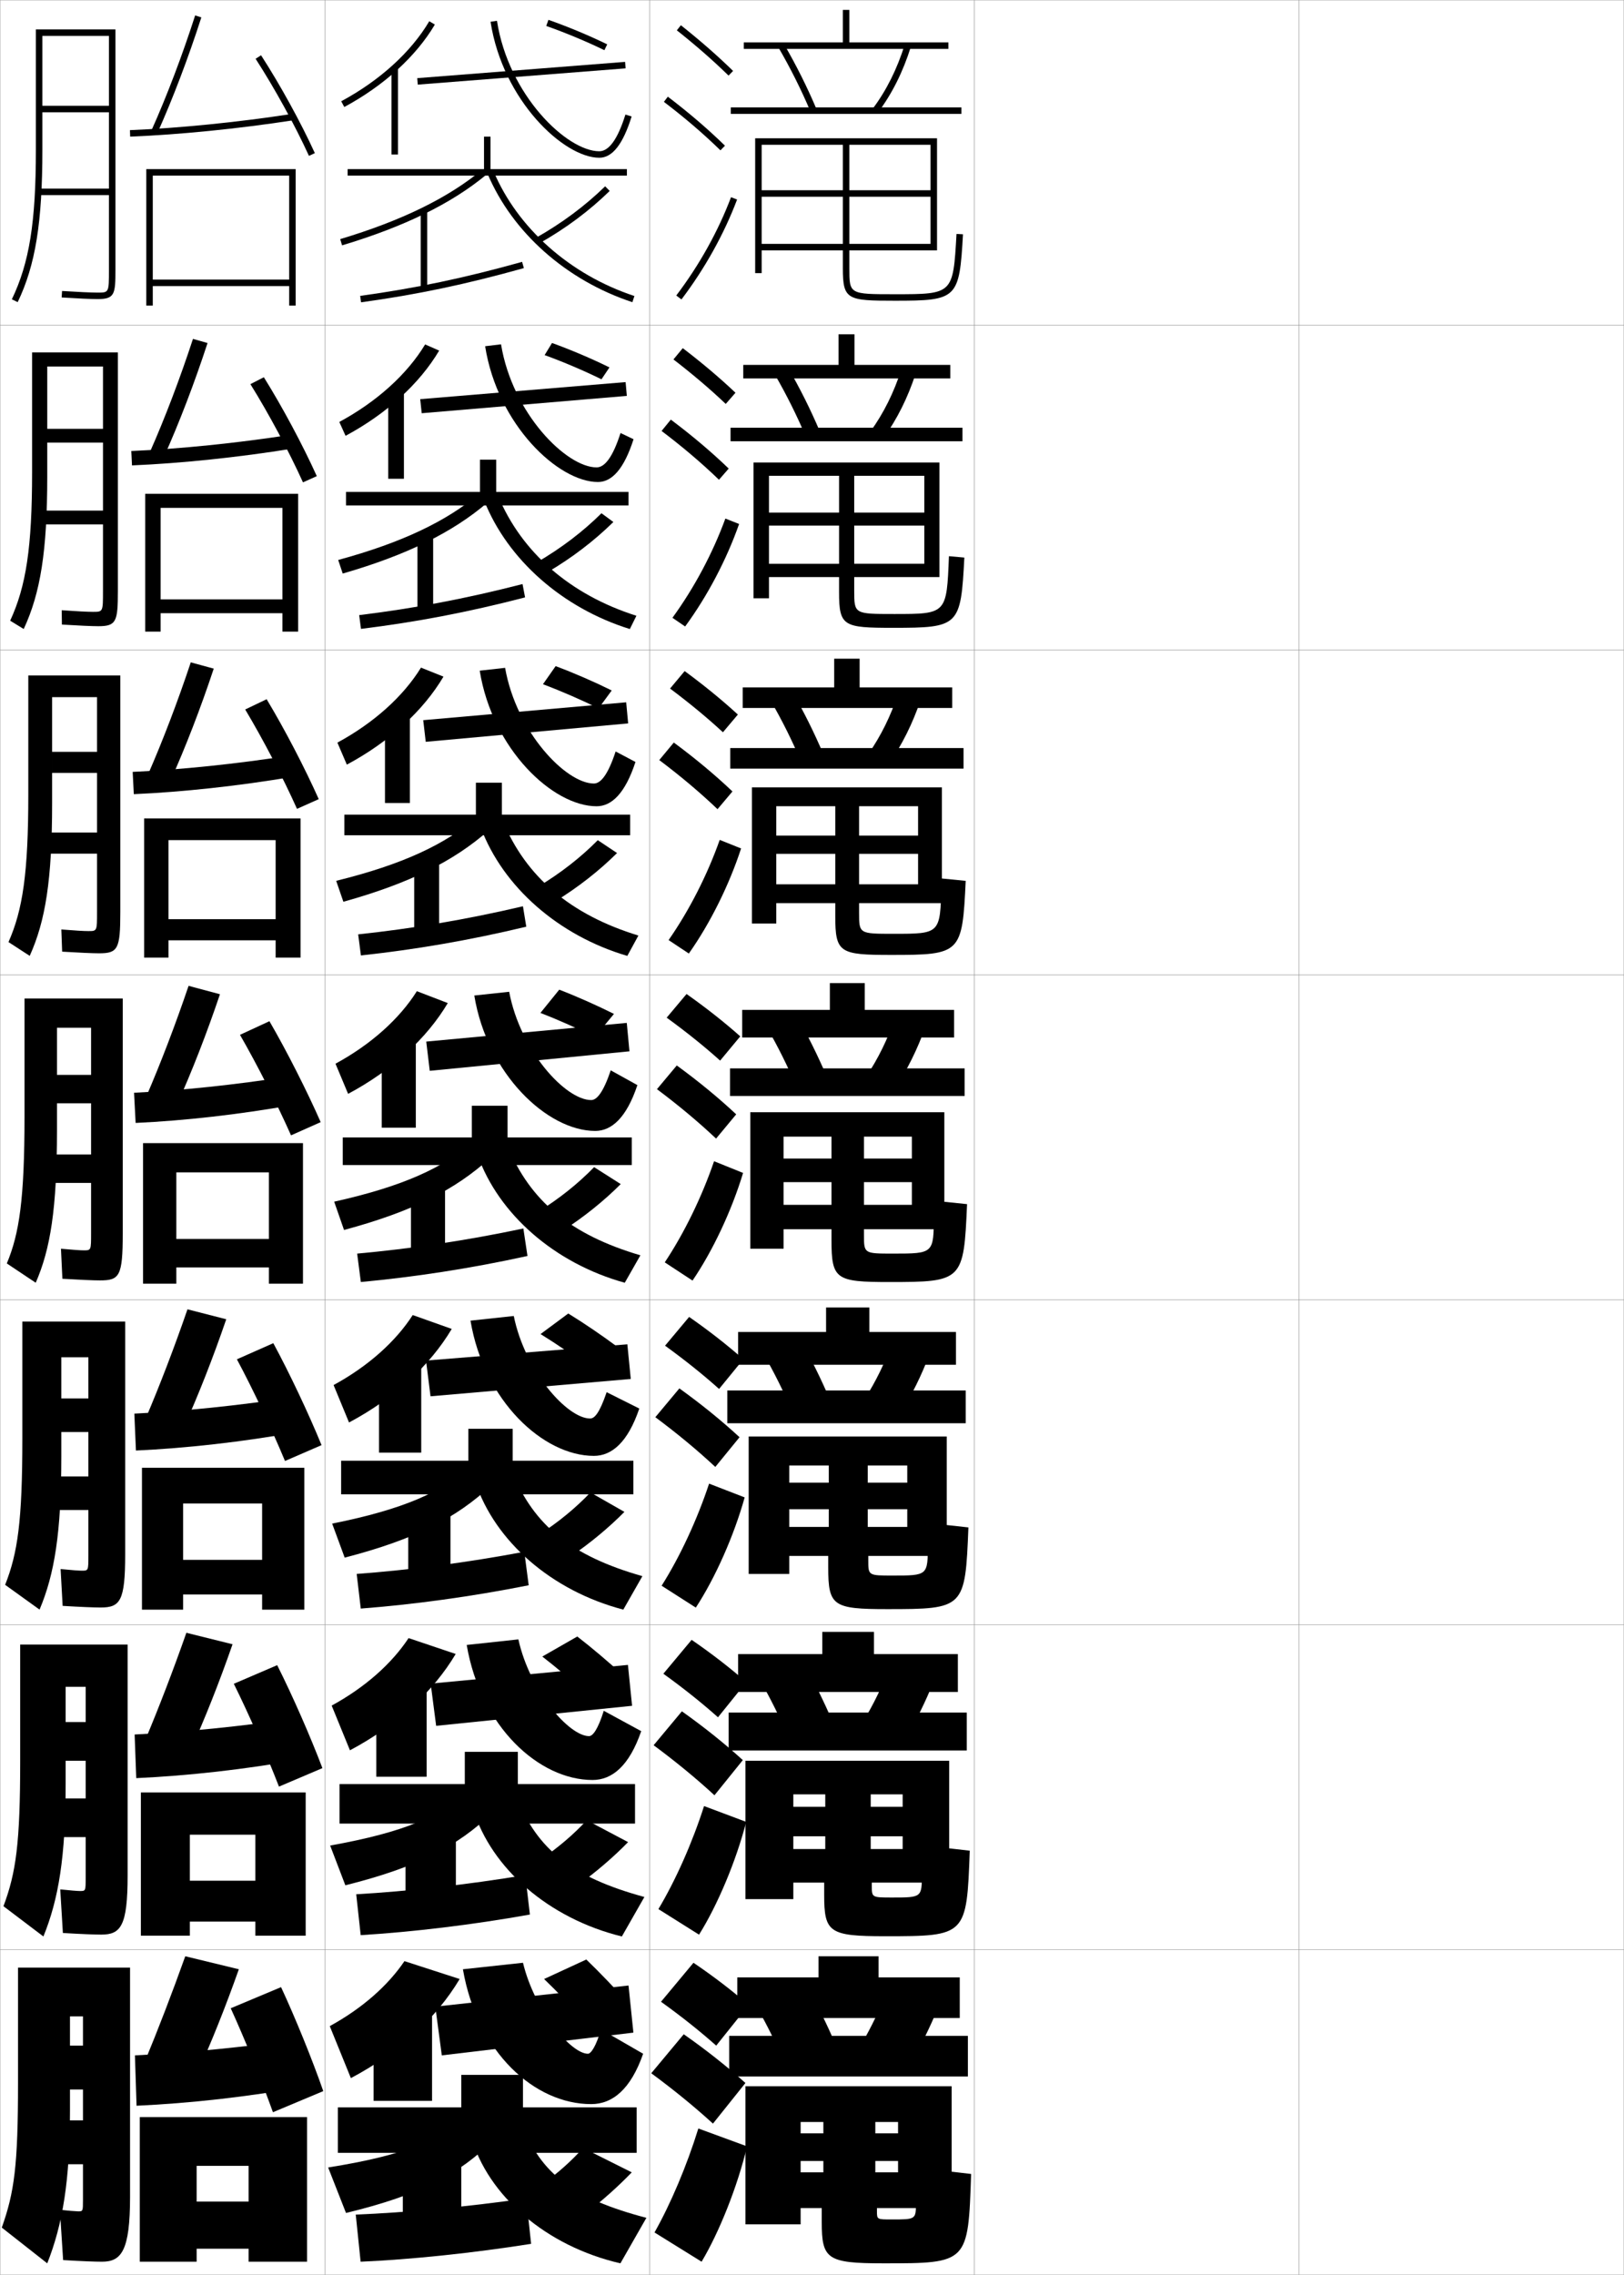 <?xml version="1.0" encoding="utf-8"?>
<!-- Generator: Adobe Illustrator 11 Build 225, SVG Export Plug-In . SVG Version: 6.0.0 Build 78)  -->
<!DOCTYPE svg PUBLIC "-//W3C//DTD SVG 1.0//EN"    "http://www.w3.org/TR/2001/REC-SVG-20010904/DTD/svg10.dtd">
<svg  xmlns="http://www.w3.org/2000/svg" xmlns:xlink="http://www.w3.org/1999/xlink" xmlns:a="http://ns.adobe.com/AdobeSVGViewerExtensions/3.0/"
	 width="500.1" height="700.1" viewBox="0 0 500.1 700.1"
	 overflow="visible" enable-background="new 0 0 500.1 700.1" xml:space="preserve">
		<g id="glyphs">
			<g>
				<rect x="0.05" y="0.05" fill="none" stroke="#999999" stroke-width="0.1" width="100" height="100"/> 
				<rect x="0.05" y="100.05" fill="none" stroke="#999999" stroke-width="0.1" width="100" height="100"/> 
				<rect x="0.05" y="200.05" fill="none" stroke="#999999" stroke-width="0.1" width="100" height="100"/> 
				<rect x="0.05" y="300.05" fill="none" stroke="#999999" stroke-width="0.1" width="100" height="100"/> 
				<rect x="0.05" y="400.05" fill="none" stroke="#999999" stroke-width="0.1" width="100" height="100"/> 
				<rect x="0.05" y="500.05" fill="none" stroke="#999999" stroke-width="0.1" width="100" height="100"/> 
				<rect x="0.05" y="600.05" fill="none" stroke="#999999" stroke-width="0.1" width="100" height="100"/> 
				<rect x="100.05" y="0.05" fill="none" stroke="#999999" stroke-width="0.1" width="100" height="100"/> 
				<rect x="100.05" y="100.05" fill="none" stroke="#999999" stroke-width="0.1" width="100" height="100"/> 
				<rect x="100.05" y="200.05" fill="none" stroke="#999999" stroke-width="0.1" width="100" height="100"/> 
				<rect x="100.05" y="300.05" fill="none" stroke="#999999" stroke-width="0.1" width="100" height="100"/> 
				<rect x="100.05" y="400.05" fill="none" stroke="#999999" stroke-width="0.1" width="100" height="100"/> 
				<rect x="100.05" y="500.05" fill="none" stroke="#999999" stroke-width="0.1" width="100" height="100"/> 
				<rect x="100.05" y="600.05" fill="none" stroke="#999999" stroke-width="0.1" width="100" height="100"/> 
				<rect x="200.05" y="0.05" fill="none" stroke="#999999" stroke-width="0.1" width="100" height="100"/> 
				<rect x="200.05" y="100.05" fill="none" stroke="#999999" stroke-width="0.1" width="100" height="100"/> 
				<rect x="200.05" y="200.05" fill="none" stroke="#999999" stroke-width="0.1" width="100" height="100"/> 
				<rect x="200.05" y="300.05" fill="none" stroke="#999999" stroke-width="0.1" width="100" height="100"/> 
				<rect x="200.05" y="400.05" fill="none" stroke="#999999" stroke-width="0.1" width="100" height="100"/> 
				<rect x="200.05" y="500.05" fill="none" stroke="#999999" stroke-width="0.1" width="100" height="100"/> 
				<rect x="200.05" y="600.05" fill="none" stroke="#999999" stroke-width="0.1" width="100" height="100"/> 
				<rect x="300.05" y="0.05" fill="none" stroke="#999999" stroke-width="0.1" width="100" height="100"/> 
				<rect x="300.05" y="100.05" fill="none" stroke="#999999" stroke-width="0.1" width="100" height="100"/> 
				<rect x="300.05" y="200.05" fill="none" stroke="#999999" stroke-width="0.1" width="100" height="100"/> 
				<rect x="300.05" y="300.05" fill="none" stroke="#999999" stroke-width="0.1" width="100" height="100"/> 
				<rect x="300.05" y="400.05" fill="none" stroke="#999999" stroke-width="0.1" width="100" height="100"/> 
				<rect x="300.05" y="500.05" fill="none" stroke="#999999" stroke-width="0.1" width="100" height="100"/> 
				<rect x="300.05" y="600.05" fill="none" stroke="#999999" stroke-width="0.1" width="100" height="100"/> 
				<rect x="400.05" y="0.05" fill="none" stroke="#999999" stroke-width="0.1" width="100" height="100"/> 
				<rect x="400.05" y="100.05" fill="none" stroke="#999999" stroke-width="0.1" width="100" height="100"/> 
				<rect x="400.05" y="200.05" fill="none" stroke="#999999" stroke-width="0.1" width="100" height="100"/> 
				<rect x="400.05" y="300.05" fill="none" stroke="#999999" stroke-width="0.1" width="100" height="100"/> 
				<rect x="400.05" y="400.05" fill="none" stroke="#999999" stroke-width="0.1" width="100" height="100"/> 
				<rect x="400.05" y="500.05" fill="none" stroke="#999999" stroke-width="0.1" width="100" height="100"/> 
				<rect x="400.05" y="600.05" fill="none" stroke="#999999" stroke-width="0.1" width="100" height="100"/> 
			</g>
			<g>
				<g>
					<g>
						<path d="M105.075,31.169l0.948,1.762c12.19-6.563,22.094-15.573,27.888-25.372
							l-1.723-1.018C126.578,16.03,116.949,24.776,105.075,31.169z"/>
						<rect x="120.55" y="21.05" width="2" height="26.5"/> 
						
							<rect x="159.55" y="-9.548" transform="matrix(-0.078 -0.997 0.997 -0.078 150.61 184.371)" width="2" height="64.195"/> 
						<path d="M151.062,6.702c3.752,24.275,22.607,41.848,33.488,41.848
							c4.032,0,7.289-4.155,9.955-12.702l-1.91-0.596
							c-2.338,7.497-5.045,11.298-8.045,11.298c-9.954,0-27.971-17.242-31.512-40.152
							L151.062,6.702z"/>
						<path d="M168.22,7.993c5.808,2.034,12.496,4.821,17.892,7.455l0.877-1.797
							c-5.542-2.707-12.143-5.457-18.108-7.545L168.22,7.993z"/>
					</g>
					<g>
						<polygon points="151.05,52.05 151.05,42.05 149.05,42.05 149.05,52.05 
							107.05,52.05 107.05,54.05 193.05,54.05 193.05,52.05 "/>
						<path d="M104.763,73.592l0.574,1.916c19.171-5.757,33.678-12.852,44.351-21.688
							l-1.275-1.541C137.949,60.942,123.672,67.913,104.763,73.592z"/>
						<rect x="129.55" y="64.55" width="2" height="24.5"/> 
						<path d="M110.913,91.06l0.273,1.98c17.269-2.383,32.262-5.531,50.133-10.527
							l-0.539-1.926C143.001,85.557,128.088,88.688,110.913,91.06z"/>
						<path d="M165.059,73.179l0.982,1.742c8.128-4.587,15.431-10.022,21.708-16.156
							l-1.398-1.43C180.198,63.347,173.034,68.678,165.059,73.179z"/>
						<path d="M150.128,53.438c7.608,18.081,24.285,32.871,44.609,39.562l0.625-1.9
							c-19.782-6.513-36.004-20.882-43.391-38.438L150.128,53.438z"/>
					</g>
				</g>
				<g>
					<g>
						<path d="M104.488,129.857l1.927,4.268c12.633-6.779,22.807-16.068,28.823-26.228
							l-4.323-1.896C125.394,115.156,116.061,123.611,104.488,129.857z"/>
						<rect x="119.55" y="120.425" width="4.833" height="26.917"/> 
						<polygon points="129.401,122.844 129.865,127.172 193.031,121.839 192.651,117.594 "/>
						<path d="M149.393,106.552c3.827,24.251,22.583,41.79,34.74,41.79
							c4.363,0,8.065-4.108,10.963-13.169l-4.009-1.913
							c-2.342,7.315-4.808,10.582-7.37,10.582c-9.258,0-25.919-16.525-29.427-37.877
							L149.393,106.552z"/>
						<path d="M187.682,113.071c-5.405-2.66-11.875-5.418-17.69-7.516l-2.28,3.729
							c5.683,2.058,12.227,4.844,17.509,7.447L187.682,113.071z"/>
					</g>
					<g>
						<polygon points="147.8,141.467 147.8,151.383 106.55,151.383 106.55,155.55 
							193.55,155.55 193.55,151.383 152.8,151.383 152.8,141.467 "/>
						<path d="M105.539,176.515c19.785-5.72,33.853-12.683,44.542-21.823l-2.479-2.783
							c-10.111,8.502-23.74,15.06-43.458,20.427L105.539,176.515z"/>
						<rect x="128.55" y="164.383" width="4.833" height="24.334"/> 
						<path d="M110.603,189.308l0.562,4.234c16.972-2.097,32.69-5.06,50.527-9.69
							l-0.783-4.105C143.139,184.315,127.499,187.23,110.603,189.308z"/>
						<path d="M165.307,173.074l3.152,3.119c7.615-4.471,14.522-9.739,20.424-15.547
							l-3.666-2.691C179.494,163.633,172.777,168.74,165.307,173.074z"/>
						<path d="M153.401,152.644c7.244,17.367,22.22,30.415,42.576,36.864l-2.021,4.084
							c-20.769-6.459-37.635-21.381-44.841-39.469L153.401,152.644z"/>
					</g>
				</g>
				<g>
					<g>
						<path d="M103.9,228.546l2.906,6.773c13.075-6.995,23.52-16.563,29.759-27.082
							l-6.923-2.776C124.209,214.283,115.171,222.446,103.9,228.546z"/>
						<rect x="118.55" y="219.8" width="7.667" height="27.333"/> 
						<polygon points="130.331,221.635 131.102,228.297 193.435,222.631 192.831,216.136 "/>
						<path d="M147.724,206.401c3.901,24.227,22.558,41.732,35.992,41.732
							c4.693,0,8.841-4.062,11.97-13.635l-6.107-3.23
							c-2.347,7.133-4.571,9.865-6.696,9.865c-8.562,0-23.868-15.808-27.341-35.602
							L147.724,206.401z"/>
						<path d="M188.375,212.492c-5.269-2.613-11.608-5.379-17.272-7.487l-3.9,5.57
							c5.557,2.082,11.957,4.867,17.125,7.44L188.375,212.492z"/>
					</g>
					<g>
						<polygon points="146.55,240.883 146.55,250.716 106.05,250.716 106.05,257.05 
							194.05,257.05 194.05,250.716 154.55,250.716 154.55,240.883 "/>
						<path d="M105.741,277.521c20.398-5.682,34.027-12.514,44.733-21.958l-3.683-4.026
							c-9.761,8.341-22.741,14.486-43.267,19.542L105.741,277.521z"/>
						<rect x="127.55" y="264.216" width="7.667" height="24.167"/> 
						<path d="M110.292,287.556l0.849,6.487c16.676-1.811,33.119-4.587,50.922-8.852
							l-1.026-6.284C143.276,283.074,126.909,285.771,110.292,287.556z"/>
						<path d="M165.555,272.969l5.322,4.495c7.101-4.354,13.614-9.457,19.139-14.938
							l-5.932-3.953C178.79,263.92,172.521,268.802,165.555,272.969z"/>
						<path d="M154.831,252.625c7.102,17.179,20.832,28.905,41.761,35.292l-3.417,6.267
							c-21.212-6.226-38.269-21.28-45.073-39.375L154.831,252.625z"/>
					</g>
				</g>
			</g>
			<g>
				<g>
					<path d="M103.312,327.359l3.885,9.278c13.518-7.211,24.232-17.059,30.694-27.937
						l-9.522-3.655C123.024,313.534,114.282,321.405,103.312,327.359z"/>
					<rect x="117.55" y="319.3" width="10.5" height="27.75"/> 
					<polygon points="131.261,320.552 132.339,329.548 193.839,323.548 193.011,314.802 "/>
					<path d="M146.056,306.376c3.976,24.202,22.532,41.674,37.244,41.674
						c5.023,0,9.617-4.015,12.978-14.102l-8.205-4.547
						c-2.352,6.951-4.335,9.148-6.022,9.148c-7.865,0-21.816-15.091-25.256-33.326
						L146.056,306.376z"/>
					<path d="M189.069,312.037c-5.133-2.566-11.341-5.341-16.854-7.459l-5.79,7.15
						c5.432,2.105,11.687,4.891,16.741,7.433L189.069,312.037z"/>
				</g>
				<g>
					<polygon points="145.3,340.3 145.3,350.05 105.55,350.05 105.55,358.55 
						194.55,358.55 194.55,350.05 156.3,350.05 156.3,340.3 "/>
					<path d="M105.943,378.528c21.012-5.645,34.202-12.346,44.925-22.094l-4.887-5.27
						c-9.41,8.18-21.741,13.912-43.075,18.656L105.943,378.528z"/>
					<rect x="126.55" y="364.05" width="10.5" height="24"/> 
					<path d="M109.981,385.805l1.137,8.74c16.38-1.524,33.547-4.115,51.316-8.014
						l-1.27-8.463C143.414,381.833,126.319,384.313,109.981,385.805z"/>
					<path d="M165.804,372.864l7.492,5.871c6.587-4.238,12.705-9.174,17.854-14.328
						l-8.199-5.215C178.085,364.207,172.264,368.864,165.804,372.864z"/>
					<path d="M156.261,352.606c6.959,16.99,19.443,27.396,40.945,33.719l-4.812,8.449
						c-21.656-5.992-38.903-21.18-45.305-39.281L156.261,352.606z"/>
				</g>
			</g>
			<g>
				<g>
					<g>
						<path d="M102.725,426.257l4.756,11.519c13.959-7.427,24.945-17.554,31.63-28.791
							l-12.015-4.271C121.839,412.869,113.393,420.449,102.725,426.257z"/>
						<rect x="116.716" y="418.884" width="13" height="28.166"/> 
						<polygon points="131.19,418.719 132.576,429.716 194.242,424.382 193.19,413.718 "/>
						<path d="M144.887,406.435c4.139,24.721,22.422,41.616,37.996,41.616
							c5.542,0,10.468-4.191,13.985-14.568l-10.053-5.031
							c-2.246,6.56-3.761,8.099-5.098,8.099c-6.978,0-20.018-14.444-23.504-31.55
							L144.887,406.435z"/>
						<path d="M189.888,414.335c-4.479-3.326-9.983-7.093-14.895-10.1l-8.537,6.329
							c4.857,2.996,10.392,6.771,14.821,10.078L189.888,414.335z"/>
					</g>
					<g>
						<polygon points="144.216,439.717 144.216,449.55 105.05,449.55 105.05,459.883 
							195.049,459.883 195.049,449.55 157.883,449.55 157.883,439.717 "/>
						<path d="M106.145,479.368c21.625-5.606,34.377-12.177,45.117-22.229l-6.091-6.014
							c-9.059,8.02-20.741,13.339-42.883,17.771L106.145,479.368z"/>
						<rect x="125.716" y="463.216" width="13" height="24.5"/> 
						<path d="M109.837,484.386l1.258,10.66c16.084-1.238,33.975-3.643,51.711-7.176
							l-1.346-10.309C143.718,480.925,125.896,483.188,109.837,484.386z"/>
						<path d="M166.052,472.259l9.662,6.748c6.073-4.123,11.797-8.891,16.569-13.719
							l-10.466-5.977C177.38,463.993,172.006,468.427,166.052,472.259z"/>
						<path d="M157.69,452.921c6.681,16.472,18.208,25.931,40.13,32.146l-5.875,10.3
							c-22.1-5.76-39.538-21.08-45.537-39.188L157.69,452.921z"/>
					</g>
				</g>
				<g>
					<g>
						<path d="M102.137,524.903l5.628,13.76c14.401-7.643,25.657-18.049,32.564-29.646
							l-14.507-4.885C120.654,511.954,112.504,519.242,102.137,524.903z"/>
						<rect x="115.883" y="518.217" width="15.5" height="28.583"/> 
						<polygon points="132.62,518.134 134.312,531.133 194.646,524.966 193.37,512.384 "/>
						<path d="M143.718,506.242c4.302,25.24,22.312,41.558,38.748,41.558
							c6.06,0,11.318-4.367,14.993-15.033l-11.527-6.266
							c-1.851,5.861-3.414,7.799-4.549,7.799c-6.089,0-18.219-13.799-21.752-29.775
							L143.718,506.242z"/>
						<path d="M191.469,515.192c-4.078-3.729-9.162-8.046-13.697-11.55l-10.769,6.165
							c4.508,3.498,9.607,7.82,13.66,11.539L191.469,515.192z"/>
					</g>
					<g>
						<polygon points="143.133,539.134 143.133,549.05 104.55,549.05 104.55,561.216 
							195.55,561.216 195.55,549.05 159.466,549.05 159.466,539.134 "/>
						<path d="M106.348,580.209c22.239-5.569,34.552-12.009,45.308-22.364l-7.295-6.757
							c-8.708,7.858-19.741,12.766-42.692,16.886L106.348,580.209z"/>
						<rect x="124.883" y="562.383" width="15.5" height="25"/> 
						<path d="M109.693,582.968l1.379,12.58c15.788-0.952,34.403-3.171,52.105-6.338
							l-1.423-12.154C144.022,580.017,125.474,582.063,109.693,582.968z"/>
						<path d="M166.301,572.404l11.831,7.624c5.56-4.007,10.889-8.607,15.284-13.109
							l-12.733-6.738C176.677,564.53,171.75,568.739,166.301,572.404z"/>
						<path d="M159.12,553.235c6.403,15.953,16.973,24.467,39.315,30.572l-6.938,12.15
							c-22.543-5.527-40.171-20.98-45.768-39.094L159.12,553.235z"/>
					</g>
				</g>
				<g>
					<g>
						<path d="M101.55,623.55l6.5,16c14.843-7.858,26.37-18.544,33.5-30.5l-17-5.5
							C119.47,611.039,111.615,618.035,101.55,623.55z"/>
						<rect x="115.05" y="617.55" width="18" height="29"/> 
						<polygon points="134.05,617.55 136.05,632.55 195.05,625.55 193.55,611.05 "/>
						<path d="M181.05,632.05c-5.201,0-16.42-13.153-20-28l-18.5,2
							c4.466,25.76,22.201,41.5,39.5,41.5c6.578,0,12.169-4.544,16-15.5l-13-7.5
							C183.594,629.715,181.983,632.05,181.05,632.05z"/>
						<path d="M193.05,616.05c-3.677-4.13-8.341-8.999-12.5-13l-13,6
							c4.159,4.001,8.823,8.87,12.5,13L193.05,616.05z"/>
					</g>
					<g>
						<polygon points="142.05,638.55 142.05,648.55 104.05,648.55 104.05,662.55 
							196.05,662.55 196.05,648.55 161.05,648.55 161.05,638.55 "/>
						<path d="M106.55,681.05c22.853-5.532,34.727-11.841,45.5-22.5l-8.5-7.5
							c-8.357,7.698-18.741,12.192-42.5,16L106.55,681.05z"/>
						<rect x="124.05" y="661.55" width="18" height="25.5"/> 
						<path d="M109.55,681.55l1.5,14.5c15.491-0.666,34.831-2.699,52.5-5.5l-1.5-14
							C144.327,679.108,125.052,680.939,109.55,681.55z"/>
						<path d="M179.55,661.05c-3.577,4.018-8.057,8.001-13,11.5l14,8.5
							c5.047-3.891,9.981-8.325,14-12.5L179.55,661.05z"/>
						<path d="M160.55,653.55c6.125,15.434,15.737,23.002,38.5,29l-8,14
							c-22.987-5.294-40.806-20.88-46-39L160.55,653.55z"/>
					</g>
				</g>
			</g>
			<g>
				<g>
					<path d="M209.671,7.767c5.954,4.719,11.364,9.452,16.078,14.068l-1.398,1.43
						c-4.665-4.568-10.021-9.255-15.922-13.932L209.671,7.767z"/>
					<path d="M205.656,29.755c6.559,4.996,12.313,9.929,17.592,15.079l-1.396,1.432
						c-5.22-5.093-10.914-9.974-17.408-14.921L205.656,29.755z"/>
					<path d="M225.114,60.696l1.871,0.707c-4.026,10.652-9.953,21.286-17.139,30.751
						l-1.594-1.209C215.324,81.631,221.155,71.171,225.114,60.696z"/>
				</g>
				<g>
					<path d="M207.385,110.619l2.869-3.472c6.006,4.584,11.476,9.212,16.231,13.724
						l-2.999,3.441C218.765,119.819,213.355,115.215,207.385,110.619z"/>
					<path d="M221.404,147.646c-5.282-5.094-11.084-10.027-17.673-15.017l2.844-3.492
						c6.633,4.979,12.503,9.943,17.827,15.066L221.404,147.646z"/>
					<path d="M227.599,161.261c-3.842,10.93-9.727,22.153-16.616,31.542l-3.911-2.674
						c6.723-9.229,12.416-19.917,16.301-30.541L227.599,161.261z"/>
				</g>
				<g>
					<path d="M206.341,211.905l4.495-5.378c6.059,4.45,11.587,8.972,16.385,13.38
						l-4.599,5.453C217.845,220.942,212.382,216.422,206.341,211.905z"/>
					<path d="M220.957,249.027c-5.344-5.096-11.254-10.081-17.938-15.113l4.475-5.395
						c6.708,4.962,12.693,9.958,18.062,15.054L220.957,249.027z"/>
					<path d="M228.212,261.118c-3.657,11.208-9.5,23.02-16.092,32.335l-6.229-4.14
						c6.374-9.144,11.93-20.06,15.741-30.833L228.212,261.118z"/>
				</g>
				<g>
					<path d="M205.298,313.19c6.11,4.438,11.627,8.875,16.461,13.217l6.199-7.465
						c-4.84-4.304-10.428-8.72-16.539-13.035L205.298,313.19z"/>
					<path d="M220.509,350.407l6.199-7.465c-5.414-5.068-11.515-10.096-18.297-15.041
						l-6.105,7.297C209.085,340.272,215.104,345.31,220.509,350.407z"/>
					<path d="M228.826,360.976c-3.473,11.486-9.274,23.887-15.569,33.127l-8.547-5.605
						c6.025-9.059,11.443-20.203,15.181-31.125L228.826,360.976z"/>
				</g>
				<g>
					<path d="M204.799,414.144c6.18,4.469,11.75,8.936,16.641,13.312l7.466-9.144
						c-4.882-4.31-10.529-8.733-16.692-13.023L204.799,414.144z"/>
					<path d="M220.272,451.455l7.466-9.144c-5.459-5.041-11.675-10.1-18.531-15.027
						l-7.403,8.864C208.678,441.266,214.805,446.355,220.272,451.455z"/>
					<path d="M229.317,460.833c-3.288,11.765-9.048,24.754-15.046,33.918l-10.531-6.736
						c5.676-8.974,10.957-20.347,14.62-31.417L229.317,460.833z"/>
				</g>
				<g>
					<path d="M204.277,515.097c6.25,4.501,11.873,8.996,16.82,13.405l8.733-10.821
						c-4.923-4.315-10.631-8.746-16.846-13.012L204.277,515.097z"/>
					<path d="M220.014,552.502l8.733-10.821c-5.504-5.014-11.835-10.104-18.766-15.014
						l-8.702,10.433C208.249,542.26,214.484,547.402,220.014,552.502z"/>
					<path d="M229.787,560.691c-3.104,12.042-8.822,25.621-14.523,34.709l-12.515-7.868
						c5.327-8.888,10.471-20.49,14.06-31.708L229.787,560.691z"/>
				</g>
				<g>
					<path d="M203.55,616.05c6.32,4.532,11.996,9.057,17,13.5l10-12.5
						c-4.965-4.321-10.732-8.76-17-13L203.55,616.05z"/>
					<path d="M219.55,653.55l10-12.5c-5.549-4.986-11.995-10.107-19-15l-10,12
						C207.614,643.254,213.958,648.448,219.55,653.55z"/>
					<path d="M230.05,660.55c-2.919,12.319-8.596,26.487-14,35.5l-14.5-9
						c4.979-8.802,9.985-20.634,13.5-32L230.05,660.55z"/>
				</g>
			</g>
			<g>
				<polygon points="294.384,409.925 294.384,420.009 227.3,420.009 227.3,409.925 
					254.384,409.925 254.384,402.384 267.717,402.384 267.717,409.925 "/>
				<path d="M246.378,412.216c3.291,5.74,6.411,12.033,9.112,18.371l-11.508,3.926
					c-2.582-6.094-5.598-12.182-8.755-17.629L246.378,412.216z"/>
				<path d="M286.202,416.815c-2.359,6.365-5.514,12.75-9.143,18.436l-10.776-4.734
					c3.464-5.412,6.265-11.174,8.397-17.232L286.202,416.815z"/>
				<rect x="223.967" y="427.925" width="73.416" height="10.084"/> 
				<path d="M243.05,478.841v-8.916h12.167v-5.459h-12.167v-8.166h12.167v-5.291h-12.167
					v33.375h-12.5v-42.293h61v36.75h-12.167v-27.832h-12.166v5.291h12.166v8.166h-12.166v5.459
					h12.166v8.916h-11.999v1.375c0,4.66,0.01,4.668,7.5,4.668
					c10.808,0,10.834-0.027,10.834-9.52v-6.666l12.498,1.371
					c-0.985,24.932-1.209,25.146-24.999,25.146c-16.717,0-18.167-0.971-18.167-12.799
					v-3.576H243.05z"/>
			</g>
			<g>
				<polygon points="294.967,509.05 294.967,520.717 227.3,520.717 227.3,509.05 
					253.217,509.05 253.217,502.217 269.134,502.217 269.134,509.05 "/>
				<path d="M247.494,511.883c3.16,5.531,6.238,11.752,8.876,17.936l-13.674,4.713
					c-2.499-5.897-5.455-11.881-8.458-17.064L247.494,511.883z"/>
				<path d="M287.501,517.433c-2.348,6.026-5.436,12.301-8.888,17.968l-12.821-5.617
					c3.28-5.371,5.953-10.917,8.035-16.616L287.501,517.433z"/>
				<rect x="224.383" y="527.05" width="73.333" height="11.667"/> 
				<path d="M244.3,579.383v-10.333h9.834v-3.917h-9.834v-9.083h9.834v-3.833h-9.834
					v32.25h-14.75v-42.584h62.75v37.5h-14.334v-27.166h-9.832v3.833h9.832v9.083h-9.832v3.917
					h9.832v10.333h-9.499v1c0,3.573,0.013,3.584,6.25,3.584
					c9.146,0,9.167-0.026,9.167-7.26v-8.833l14.749,1.686
					c-0.948,26.198-1.081,26.323-25.999,26.323c-17.303,0-18.834-1.138-18.834-12.75v-3.75
					H244.3z"/>
			</g>
			<g>
				<polygon points="295.55,608.55 295.55,621.05 227.05,621.05 227.05,608.55 
					252.05,608.55 252.05,602.05 270.55,602.05 270.55,608.55 "/>
				<path d="M248.609,611.55c3.028,5.322,6.063,11.472,8.64,17.5l-15.84,5.5
					c-2.415-5.701-5.312-11.581-8.16-16.5L248.609,611.55z"/>
				<path d="M288.8,618.05c-2.336,5.688-5.358,11.852-8.634,17.5l-14.866-6.5
					c3.098-5.331,5.643-10.66,7.673-16L288.8,618.05z"/>
				<rect x="224.55" y="626.55" width="73.5" height="12.5"/> 
				<path d="M246.55,679.55v-11h7v-3.5h-7v-8.5h7v-3.5h-7v31.5h-17v-42.5h63.5v37.5h-16.5v-26.5h-7v3.5h7v8.5h-7v3.5h7v11
					h-6.5v1c0,2.487,0.016,2.5,4.5,2.5c7.484,0,7.5-0.026,7.5-5v-11l17,2
					c-0.912,27.464-0.953,27.5-27,27.5c-17.389,0-19-1.306-19-12.7v-4.3H246.55z"/>
			</g>
			<g>
				<g>
					<polygon points="293.8,310.8 293.8,319.3 228.55,319.3 228.55,310.8 
						255.55,310.8 255.55,302.55 266.3,302.55 266.3,310.8 "/>
					<path d="M245.263,312.549c3.422,5.949,6.584,12.313,9.348,18.806l-9.342,3.141
						c-2.665-6.29-5.74-12.482-9.052-18.194L245.263,312.549z"/>
					<path d="M284.902,316.198c-2.37,6.703-5.591,13.2-9.396,18.902l-8.731-3.852
						c3.646-5.451,6.575-11.43,8.759-17.848L284.902,316.198z"/>
					<rect x="224.8" y="328.8" width="72.25" height="8.5"/> 
					<path d="M241.3,378.3v-7.5h14.75v-7h-14.75v-7.25h14.75v-6.75h-14.75v34.5h-10.25v-42h59.75v36h-10v-28.5h-14.75
						v6.75h14.75v7.25h-14.75v7h14.75v7.5h-14.75v1.75c0,5.745,0.008,5.75,9,5.75
						c12.47,0,12.501-0.026,12.501-11.778v-4.5l10.248,1.057
						c-1.022,23.667-1.337,23.972-23.999,23.972c-16.38,0-17.75-0.804-17.75-12.85
						v-3.4H241.3z"/>
				</g>
				<g>
					<polygon points="293.217,211.55 293.217,217.883 228.717,217.883 228.717,211.55 
						256.884,211.55 256.884,202.717 264.717,202.717 264.717,211.55 "/>
					<path d="M243.98,212.882c3.553,6.158,6.758,12.594,9.583,19.241l-6.842,2.354
						c-2.748-6.486-5.883-12.783-9.349-18.759L243.98,212.882z"/>
					<path d="M283.437,215.581c-2.382,7.041-5.668,13.65-9.648,19.37l-6.354-2.969
						c3.828-5.492,6.886-11.687,9.12-18.464L283.437,215.581z"/>
					<rect x="224.883" y="230.217" width="71.833" height="6.333"/> 
					<path d="M239.05,277.945v-5.791h18.167v-9.375h-18.167v-5.625h18.167v-9.042h-18.167
						v36.104h-7.5v-41.896h58.5v35.625h-7.333v-29.833h-18.167v9.042h18.167v5.625h-18.167v9.375
						h18.167v5.791h-18.167v2.938c0,6.497,0.005,6.5,10.667,6.5
						c14.292,0,14.321-0.016,14.667-14.787v-2.25l7.498,0.742
						c-1.059,22.401-1.465,22.795-22.999,22.795c-15.802,0-17.166-0.628-17.166-11.899
						v-4.038H239.05z"/>
				</g>
				<g>
					<polygon points="292.634,112.3 292.634,116.467 228.883,116.467 228.883,112.3 
						258.217,112.3 258.217,102.883 263.134,102.883 263.134,112.3 "/>
					<path d="M242.698,113.215c3.685,6.367,6.932,12.875,9.819,19.676l-4.341,1.567
						c-2.832-6.683-6.026-13.083-9.646-19.324L242.698,113.215z"/>
					<path d="M281.971,114.964c-2.394,7.378-5.745,14.099-9.902,19.837l-3.976-2.086
						c4.012-5.532,7.197-11.943,9.482-19.08L281.971,114.964z"/>
					<rect x="224.967" y="131.633" width="71.417" height="4.167"/> 
					<path d="M236.8,177.591v-4.083h21.584v-11.75h-21.584v-4h21.584v-11.333h-21.584v37.708
						h-4.75v-41.792h57.25v35.25h-4.666v-31.167h-21.584v11.333h21.584v4h-21.584v11.75h21.584
						v4.083h-21.584v4.125c0,7.248,0.002,7.25,12.334,7.25
						c16.115,0,16.142-0.006,16.834-17.797l0,0l4.747,0.428
						c-1.096,21.136-1.593,21.619-21.999,21.619c-15.223,0-16.582-0.453-16.582-10.95
						v-4.675H236.8z"/>
				</g>
			</g>
			<g>
				<polygon points="292.05,13.05 292.05,15.05 229.05,15.05 229.05,13.05 
					259.55,13.05 259.55,3.05 261.55,3.05 261.55,13.05 "/>
				<path d="M241.415,13.548c3.816,6.576,7.106,13.155,10.056,20.111l-1.842,0.781
					c-2.916-6.879-6.169-13.385-9.944-19.889L241.415,13.548z"/>
				<path d="M278.595,13.752l1.91,0.596c-2.405,7.716-5.822,14.548-10.156,20.304
					l-1.598-1.203C272.946,27.876,276.259,21.249,278.595,13.752z"/>
				<rect x="225.05" y="33.05" width="71" height="2"/> 
				<path d="M259.55,77.05h-25v-2h25v-14.5h-25v-2h25v-14h-25v39.5h-2v-41.5h56v34.5h-2v-32.5h-25v14h25v2h-25v14.5h25v2
					h-25v5.5c0,8,0,8,14,8c17.943,0,17.943,0,19.002-18.557l0,0l1.996,0.113
					c-1.133,19.87-1.722,20.443-20.998,20.443c-14.645,0-16-0.278-16-10V77.05z"/>
			</g>
			<g>
				<g>
					<path d="M46.638,40.14l1.824,0.82c4.742-10.56,9.551-23.203,13.539-35.604
						l-1.903-0.613C56.13,17.075,51.35,29.646,46.638,40.14z"/>
					<path d="M40.011,40.051l0.078,1.998C55.132,41.451,73.396,39.625,90.202,37.038
						l-0.305-1.977C73.163,37.638,54.979,39.456,40.011,40.051z"/>
					<path d="M78.71,18.093c5.828,9.002,12.123,20.448,16.43,29.873l1.82-0.832
						c-4.345-9.506-10.693-21.051-16.57-30.127L78.71,18.093z"/>
					<polygon points="89.05,86.05 47.05,86.05 47.05,88.05 89.05,88.05 
						89.05,94.05 91.05,94.05 91.05,52.05 45.05,52.05 45.05,94.05 
						47.05,94.05 47.05,54.05 89.05,54.05 "/>
				</g>
				<g>
					<path d="M50.461,140.652c4.693-10.429,9.442-22.819,13.45-35.086l-4.488-1.271
						c-3.974,12.144-8.703,24.556-13.3,34.914L50.461,140.652z"/>
					<path d="M40.434,138.8l0.214,4.428c14.992-0.626,32.763-2.468,49.511-5.176
						l-0.653-4.242C72.915,136.376,55.291,138.17,40.434,138.8z"/>
					<path d="M77.108,118.219c5.653,9.073,11.894,20.729,16.191,30.227l4.259-1.91
						c-4.306-9.535-10.592-21.291-16.309-30.439L77.108,118.219z"/>
					<polygon points="86.966,184.466 49.466,184.466 49.466,188.716 86.966,188.716 
						86.966,194.383 91.8,194.383 91.8,151.966 44.716,151.966 44.716,194.383 
						49.466,194.383 49.466,156.3 86.966,156.3 "/>
				</g>
				<g>
					<path d="M52.462,240.345c4.644-10.298,9.334-22.436,13.36-34.57l-7.074-1.93
						c-3.979,11.957-8.657,24.209-13.14,34.431L52.462,240.345z"/>
					<path d="M40.857,237.55l0.351,6.857c14.941-0.654,32.218-2.511,48.909-5.341
						l-1.001-6.509C72.667,235.116,55.604,236.885,40.857,237.55z"/>
					<path d="M75.506,218.346c5.478,9.144,11.665,21.011,15.953,30.582l6.697-2.989
						c-4.267-9.563-10.49-21.53-16.047-30.751L75.506,218.346z"/>
					<polygon points="84.883,282.883 51.883,282.883 51.883,289.383 84.883,289.383 
						84.883,294.716 92.55,294.716 92.55,251.883 44.383,251.883 44.383,294.716 
						51.883,294.716 51.883,258.55 84.883,258.55 "/>
				</g>
				<g>
					<path d="M54.462,340.037c4.594-10.168,9.226-22.053,13.271-34.053l-9.659-2.588
						c-3.984,11.769-8.611,23.862-12.979,33.948L54.462,340.037z"/>
					<path d="M41.28,336.3l0.486,9.287c14.89-0.683,31.674-2.555,48.307-5.506
						l-1.35-8.775C72.419,333.854,55.915,335.599,41.28,336.3z"/>
					<path d="M73.904,318.473c5.303,9.215,11.436,21.293,15.715,30.937l9.136-4.067
						c-4.228-9.593-10.389-21.77-15.785-31.063L73.904,318.473z"/>
					<polygon points="82.8,381.3 54.3,381.3 54.3,390.05 82.8,390.05 
						82.8,395.05 93.3,395.05 93.3,351.8 44.05,351.8 44.05,395.05 
						54.3,395.05 54.3,360.8 82.8,360.8 "/>
				</g>
				<g>
					<path d="M56.491,439.541c4.544-10.037,9.117-21.669,13.181-33.535l-11.939-3.059
						c-3.99,11.58-8.567,23.515-12.82,33.466L56.491,439.541z"/>
					<path d="M41.37,435.05l0.491,11.357c15.455-0.71,32.44-2.598,49.704-5.67
						l-1.566-10.684C73.15,432.594,56.51,434.312,41.37,435.05z"/>
					<path d="M72.952,418.331c4.945,9.229,10.783,21.589,14.81,31.291l11.257-4.878
						c-3.937-9.613-9.811-22.069-14.856-31.375L72.952,418.331z"/>
					<polygon points="80.716,480.05 56.383,480.05 56.383,490.716 80.716,490.716 
						80.716,495.383 93.716,495.383 93.716,451.716 43.716,451.716 43.716,495.383 
						56.383,495.383 56.383,462.716 80.716,462.716 "/>
				</g>
				<g>
					<path d="M58.521,539.046c4.495-9.907,9.009-21.285,13.09-33.018l-14.22-3.529
						c-3.996,11.392-8.521,23.167-12.66,32.982L58.521,539.046z"/>
					<path d="M41.46,533.8l0.496,13.429c16.02-0.738,33.206-2.641,51.102-5.835
						l-1.783-12.592C73.882,531.333,57.106,533.027,41.46,533.8z"/>
					<path d="M72.001,518.19c4.588,9.24,10.13,21.885,13.905,31.646l13.379-5.688
						c-3.646-9.635-9.233-22.369-13.929-31.688L72.001,518.19z"/>
					<polygon points="78.633,578.8 58.467,578.8 58.467,591.383 78.633,591.383 
						78.633,595.717 94.133,595.717 94.133,551.633 43.383,551.633 43.383,595.717 
						58.467,595.717 58.467,564.633 78.633,564.633 "/>
				</g>
				<g>
					<path d="M60.55,638.55c4.445-9.776,8.9-20.901,13-32.5l-16.5-4
						c-4.001,11.204-8.477,22.82-12.5,32.5L60.55,638.55z"/>
					<path d="M92.55,627.55c-17.937,2.522-34.848,4.192-51,5l0.5,15.5
						c16.585-0.767,33.973-2.684,52.5-6L92.55,627.55z"/>
					<path d="M86.55,611.55l-15.5,6.5c4.23,9.253,9.478,22.181,13,32l15.5-6.5
						C96.194,633.895,90.895,620.881,86.55,611.55z"/>
					<polygon points="43.05,651.55 43.05,696.05 60.55,696.05 60.55,666.55 
						76.55,666.55 76.55,677.55 60.55,677.55 60.55,692.05 76.55,692.05 
						76.55,696.05 94.55,696.05 94.55,651.55 "/>
				</g>
			</g>
			<g>
				<path d="M33.55,83.05c0,7,0,7-3.5,7c-1.879,0-6.07-0.19-10.938-0.498l-0.125,1.996
					c4.905,0.31,9.145,0.502,11.062,0.502c5.314,0,5.5-1.572,5.5-9v-74h-24.5v37
					c0,22.347-2.006,34.832-7.401,46.067l1.803,0.865
					c5.468-11.387,7.599-24.545,7.599-46.933v-35h20.5v21.5h-20.5v2h20.5v23.5h-21.5v2h21.5V83.05z"/>
				<path d="M30.276,192.716c5.559,0,6.024-1.436,6.024-10.833v-73.417H9.883v36.75
					c0,23.388-1.87,35.251-6.751,45.807l4.169,2.555
					c5.153-11.044,7.249-23.951,7.249-46.944v-33.833h17.167v19.166H14.55v4.25
					h17.167v20.917H12.883v4.25h18.833v20.5c0,6.414-0.003,6.417-3.083,6.417
					c-1.616,0-5.025-0.17-9.633-0.499l0.063,4.413
					C24.072,192.525,28.337,192.716,30.276,192.716z"/>
				<path d="M30.503,293.383c5.804,0,6.547-1.3,6.547-12.667v-72.833H8.716v36.5
					c0,24.427-1.733,35.669-6.101,45.544l6.536,4.244
					c4.838-10.701,6.899-23.356,6.899-46.956v-32.667h13.833v16.833H16.05v6.5h13.833
					v18.333H13.716v6.5h16.167v18c0,5.828-0.005,5.833-2.667,5.833
					c-1.354,0-3.98-0.15-8.329-0.499l0.251,6.831
					C24.251,293.194,28.543,293.383,30.503,293.383z"/>
				<path d="M30.729,394.05c6.049,0,7.07-1.164,7.07-14.5v-72.25h-30.25v36.25
					c0,25.468-1.597,36.088-5.451,45.283l8.902,5.934
					c4.523-10.357,6.549-22.762,6.549-46.967v-31.5h10.5v14.5h-10.5v8.75h10.5v15.75h-13.5v8.75h13.5v15.5
					c0,5.242-0.008,5.25-2.25,5.25c-1.091,0-2.936-0.13-7.025-0.499l0.439,9.248
					C24.431,393.862,28.749,394.05,30.729,394.05z"/>
				<path d="M30.956,494.716c6.026,0,7.594-1.896,7.594-16.333v-71.666H6.883v35.999
					c0,25.465-1.444,35.272-5.301,45.022l10.602,7.622
					c4.593-10.892,6.699-23.624,6.699-46.978v-30.666h8.333v12.666h-8.333v10.334
					h8.333v13.666h-12v10.333h12v14c0,4.656-0.011,4.667-2,4.667
					c-0.899,0-3.002-0.15-6.554-0.499l0.626,11.332
					C24.679,494.543,28.992,494.716,30.956,494.716z"/>
				<path d="M31.183,595.383c6.003,0,8.117-2.629,8.117-18.166v-71.084H6.216v35.75
					c0,25.462-1.291,34.456-5.15,44.762l12.3,9.311
					c4.663-11.427,6.85-24.488,6.85-46.988v-29.834h6.167v10.834h-6.167v11.916
					h6.167v11.584h-10.5v11.916h10.5v12.5c0,4.07-0.013,4.084-1.75,4.084
					c-0.708,0-3.07-0.173-6.082-0.5l0.813,13.416
					C24.929,595.225,29.235,595.383,31.183,595.383z"/>
				<path d="M31.41,696.05c5.979,0,8.64-3.362,8.64-20v-70.5h-34.5v35.5
					c0,25.459-1.138,33.64-5,44.5l14,11c4.732-11.962,7-25.352,7-47v-29h4v9h-4v13.5h4v9.5h-9v13.5h9v11
					c0,3.484-0.016,3.5-1.5,3.5c-0.516,0-3.137-0.193-5.61-0.5l1,15.5
					C25.178,695.905,29.479,696.05,31.41,696.05z"/>
			</g>
		</g>
	</svg>
